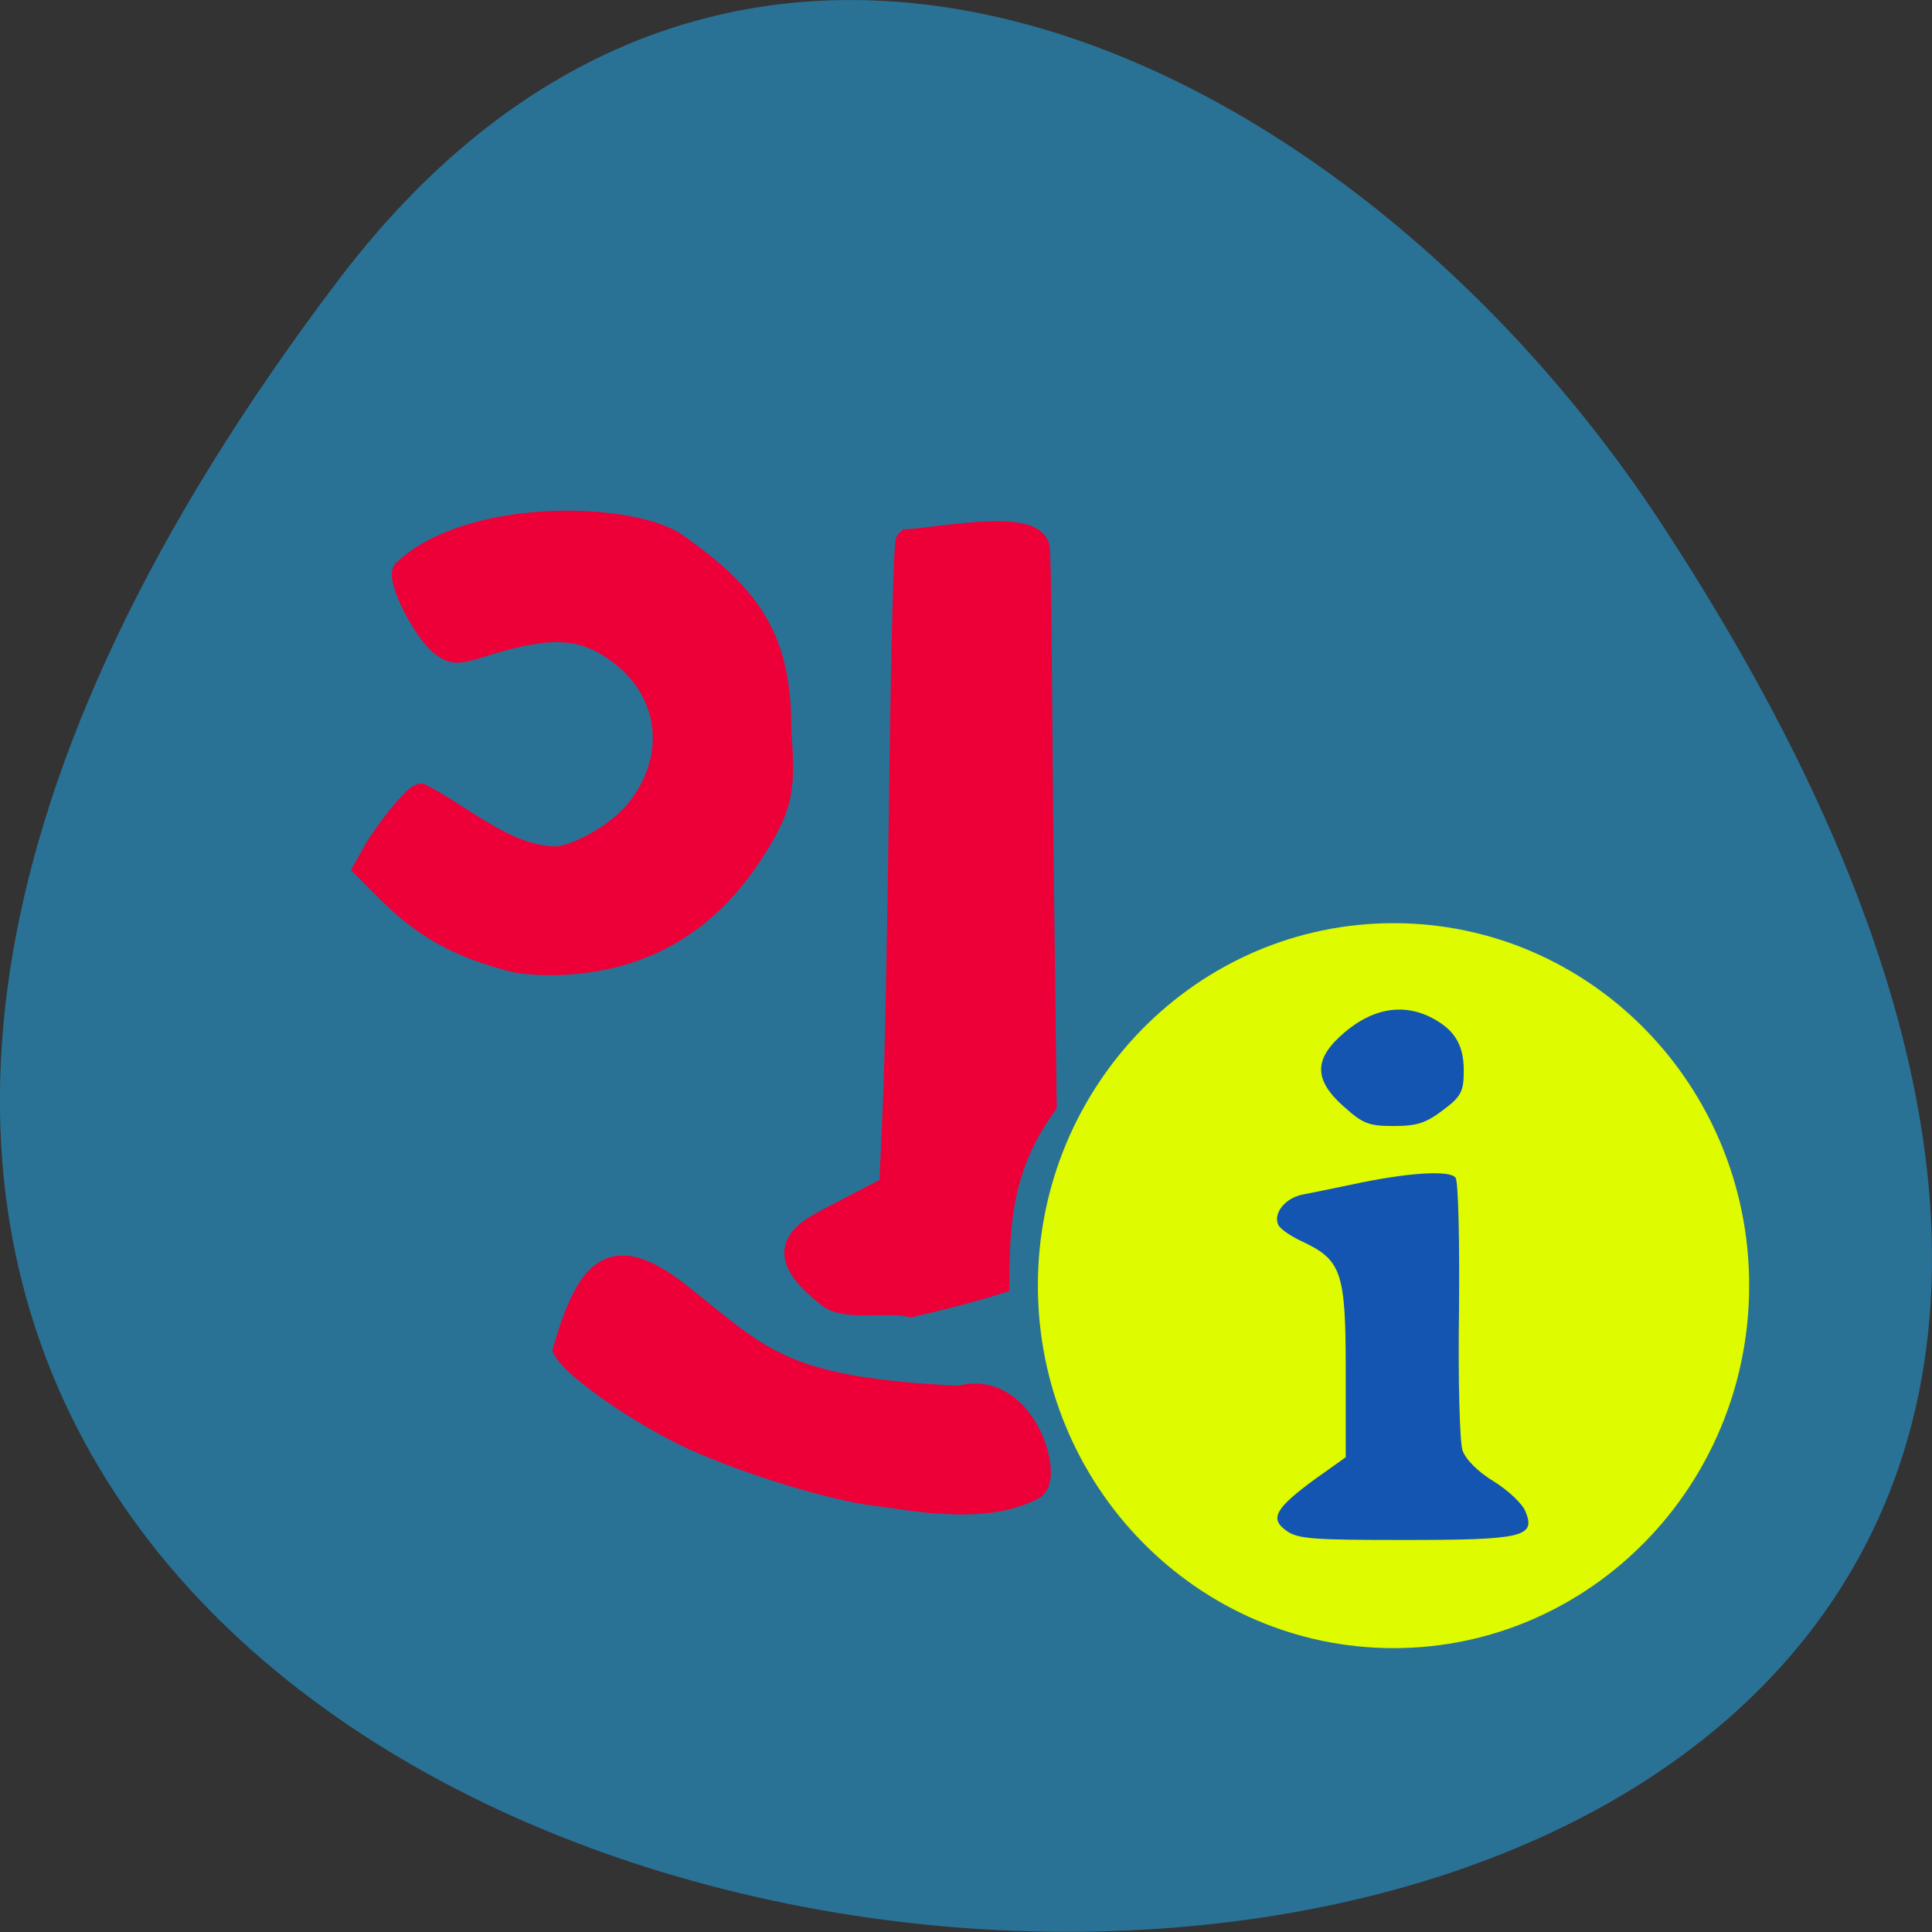 <svg xmlns="http://www.w3.org/2000/svg" viewBox="0 0 22 22"><rect x="0" y="0" width="22" height="22" fill="#333333" stroke="none"/><path d="m 3.852 3.191 c -17.344 22.891 30.387 26.14 15.07 2.777 c -3.492 -5.328 -10.477 -8.84 -15.07 -2.777" fill="#297296"/><path d="m 118.24 187.06 c -10.714 -8.588 -3.551 -11.471 1.953 -14.477 l 8.879 -4.785 l 0.592 -13.864 c 0.355 -7.668 0.829 -33.371 1.125 -57.23 c 0.296 -23.801 0.769 -43.554 1.125 -43.861 c 5.327 -0.307 20.954 -3.558 22.256 0.981 c 0.355 1.288 0.414 23.25 0.651 48.891 l 0.592 50.42 c -7.695 10.919 -8.109 21.22 -8.168 31.592 c -4.084 1.35 -10.654 3.067 -14.857 4.049 c -3.966 -1.043 -11.424 0.797 -14.15 -1.718" transform="matrix(0.066 0 0 0.064 1.634 2.78)" fill="#ed0037" stroke="#ed0037" stroke-width="4.27"/><path d="m 247.19 190.85 c 0 27.304 -23.52 49.47 -52.577 49.47 c -29 0 -52.577 -22.17 -52.577 -49.47 c 0 -27.304 23.573 -49.42 52.577 -49.42 c 29.06 0 52.577 22.12 52.577 49.42" transform="matrix(0.074 0 0 0.08 1.467 -0.63)" fill="#dffb00" stroke="#dffb00" stroke-width="4.3"/><g fill="#ed0037" stroke="#ed0037" transform="matrix(0.066 0 0 0.064 1.634 2.78)"><path d="m 63.727 127.55 c -9.234 -2.454 -15.331 -5.889 -21.605 -12.391 l -3.966 -4.11 l 1.598 -2.944 c 2.131 -3.865 7.103 -10.183 8.109 -10.183 c 7.221 3.803 14.62 10.98 23.14 11.164 c 3.729 -0.061 10.773 -4.171 14.03 -8.281 c 7.281 -9.202 6.097 -20.918 -2.841 -27.911 c -6.274 -4.846 -11.838 -5.214 -23.44 -1.472 c -4.558 1.472 -5.209 1.472 -7.04 0.184 c -3.078 -2.208 -7.813 -11.655 -6.807 -13.496 c 10.95 -10.796 37.646 -10.49 46.47 -5.153 c 13.673 9.754 18.586 17.483 18.468 33.8 c 0.769 9.754 0.414 13 -4.203 20.611 c -7.754 12.821 -18.349 19.63 -32.26 20.673 c -3.374 0.245 -7.754 0.061 -9.648 -0.491" stroke-width="3.846"/><path d="m 126.06 222.45 c -7.695 -1.043 -22.08 -5.644 -31.371 -9.999 c -8.938 -4.294 -20.362 -12.453 -22.02 -15.765 c 4.203 -14.906 8.405 -18.955 19.592 -9.999 c 14.443 11.778 17.639 16.931 48.537 18.464 c 11.01 -3.19 15.863 13.864 12.844 16.13 c -8.464 4.846 -21.427 1.902 -27.583 1.166" stroke-width="4.044"/></g><path d="m 14.648 17.43 c -0.195 -0.137 -0.125 -0.258 0.336 -0.594 l 0.34 -0.242 v -0.992 c 0 -1.117 -0.047 -1.254 -0.496 -1.465 c -0.129 -0.059 -0.254 -0.145 -0.273 -0.191 c -0.059 -0.133 0.082 -0.305 0.281 -0.344 c 0.102 -0.02 0.352 -0.07 0.555 -0.113 c 0.633 -0.137 1.117 -0.168 1.184 -0.078 c 0.031 0.043 0.047 0.723 0.039 1.508 c -0.012 0.781 0.008 1.5 0.039 1.594 c 0.035 0.105 0.176 0.246 0.355 0.355 c 0.164 0.102 0.328 0.254 0.363 0.344 c 0.121 0.289 -0.031 0.324 -1.383 0.324 c -1.047 0 -1.207 -0.012 -1.34 -0.105 m 0.656 -4.828 c -0.348 -0.309 -0.348 -0.547 0.008 -0.848 c 0.309 -0.262 0.633 -0.324 0.938 -0.191 c 0.297 0.137 0.418 0.313 0.418 0.625 c 0 0.238 -0.027 0.297 -0.238 0.453 c -0.195 0.148 -0.297 0.18 -0.559 0.18 c -0.281 0 -0.348 -0.023 -0.566 -0.219" fill="#1355b1"/></svg>